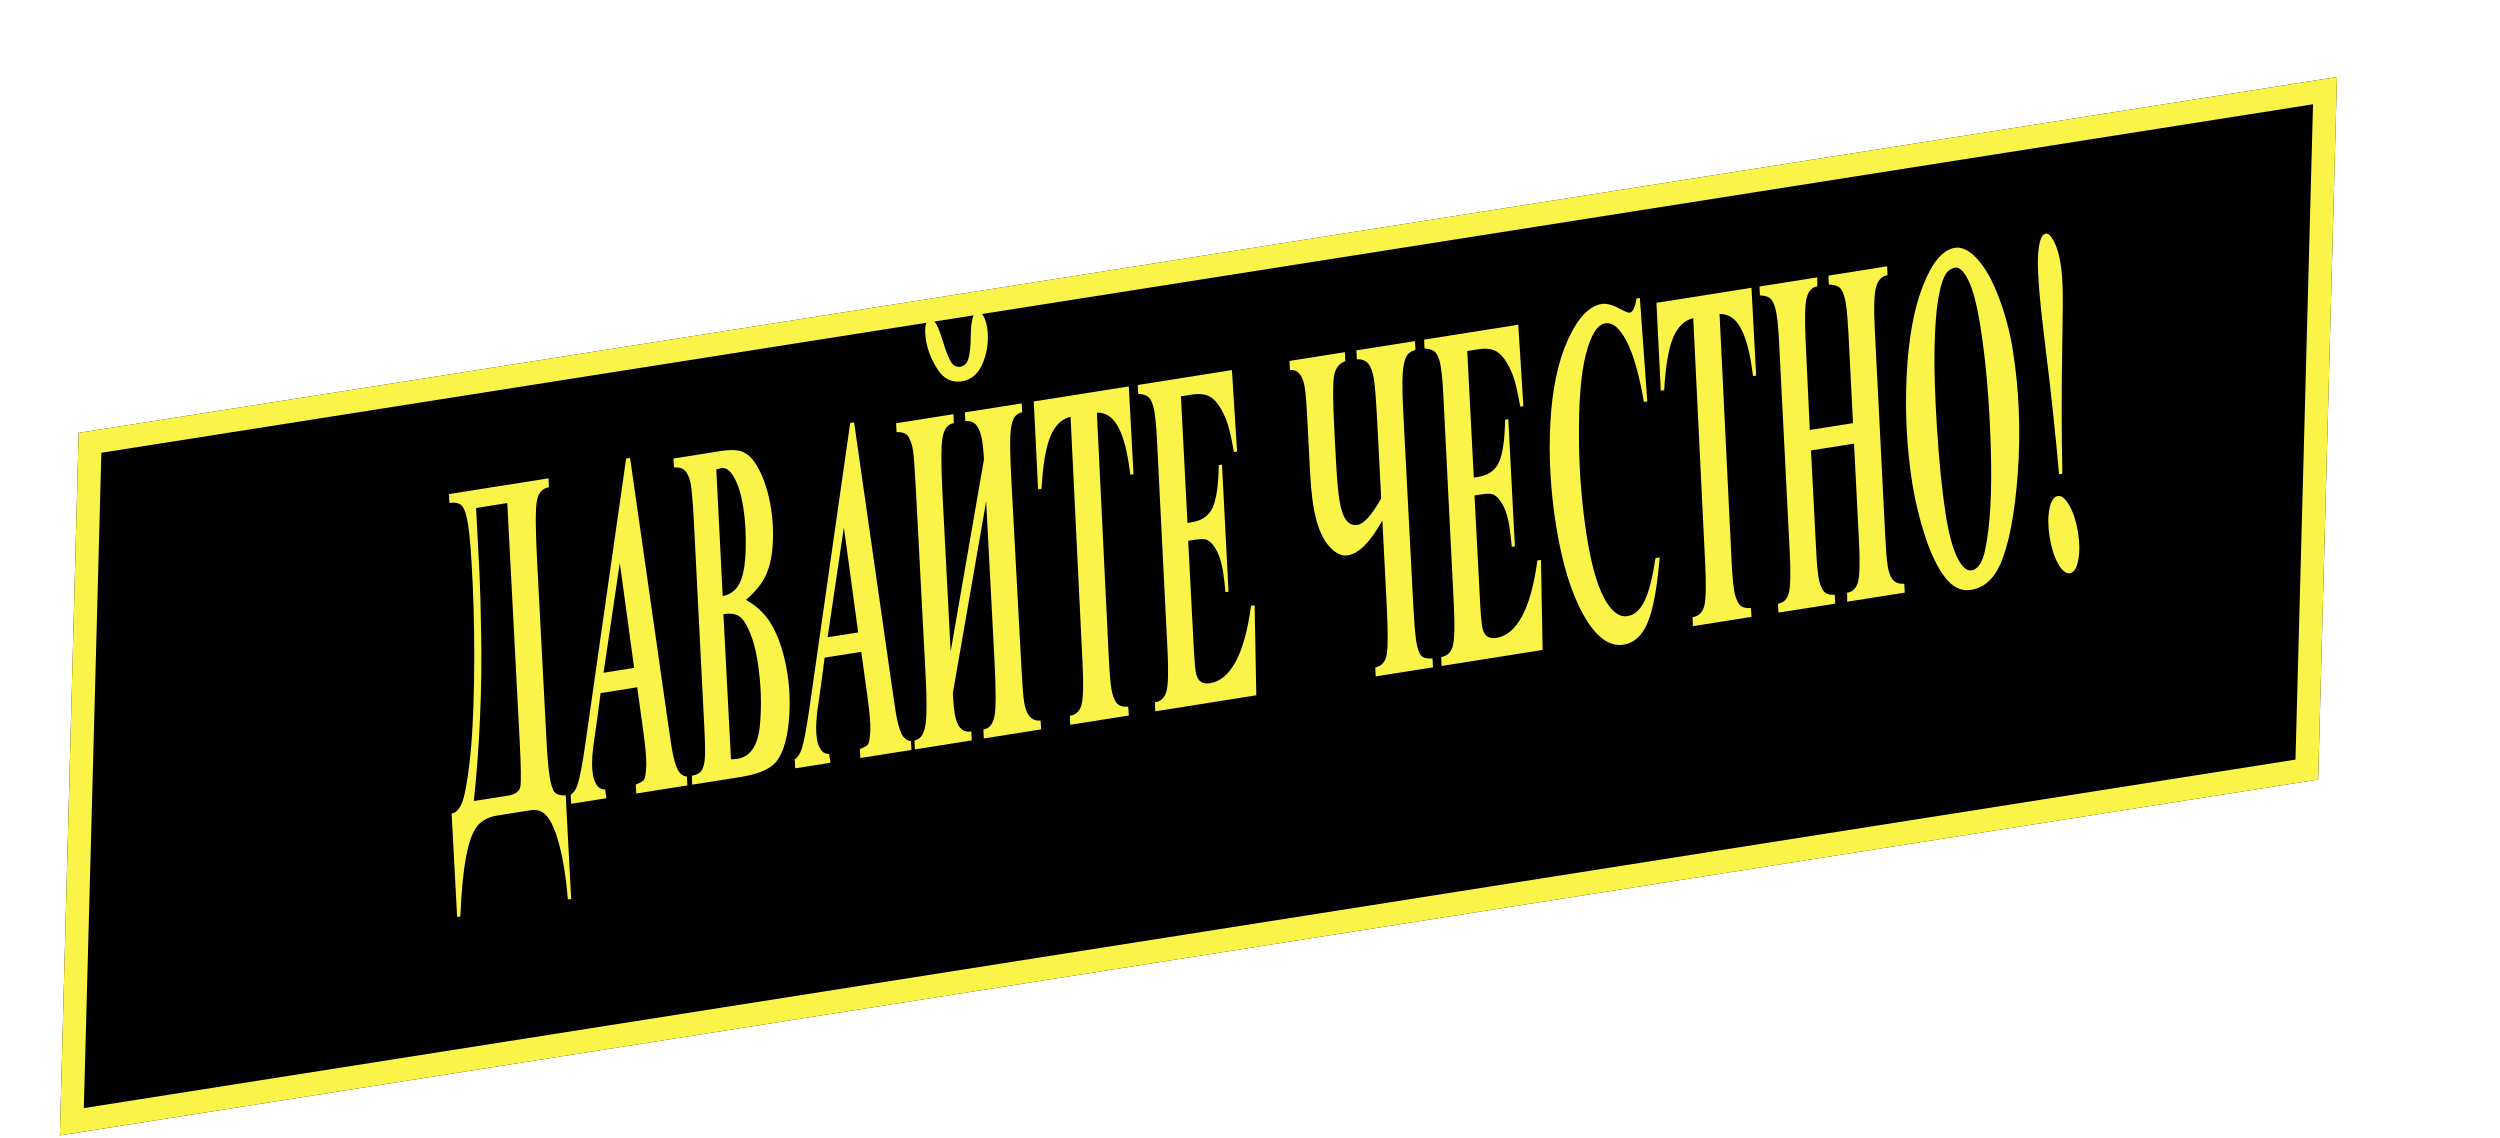 <svg width="323" height="147" viewBox="0 0 323 147" fill="none" xmlns="http://www.w3.org/2000/svg">
<g filter="url(#filter0_d_1_1987)">
<path d="M16.986 45.976L308.76 -0.001L306.33 90.769L14.556 136.746L16.986 45.976Z" fill="black"/>
<path d="M16.104 134.983L18.452 47.263L307.213 1.762L304.864 89.482L16.104 134.983Z" stroke="#FBF448" stroke-width="3"/>
</g>
<path d="M266.461 61.202L266.033 61.27C265.548 55.828 264.955 50.309 264.253 44.714C263.549 39.098 263.232 35.302 263.303 33.325C263.379 31.328 263.721 30.28 264.329 30.184C264.651 30.133 265.002 30.475 265.379 31.209C265.757 31.944 266.033 32.862 266.208 33.963C266.35 34.86 266.443 35.859 266.486 36.96C266.53 38.061 266.517 40.53 266.448 44.366C266.341 50.779 266.345 56.391 266.461 61.202ZM265.857 64.088C266.367 64.007 266.876 64.428 267.384 65.351C267.899 66.273 268.265 67.417 268.481 68.783C268.701 70.17 268.708 71.381 268.503 72.417C268.294 73.433 267.939 73.98 267.436 74.06C266.926 74.141 266.415 73.73 265.903 72.829C265.395 71.906 265.032 70.751 264.812 69.365C264.596 67.998 264.586 66.798 264.784 65.763C264.989 64.727 265.347 64.169 265.857 64.088Z" fill="#FBF448"/>
<path d="M254.637 76.214C253.407 76.409 252.304 75.883 251.33 74.637C250.356 73.391 249.49 71.615 248.733 69.31C247.983 67.004 247.431 64.73 247.075 62.486C246.358 57.959 246.113 53.326 246.339 48.587C246.562 43.828 247.262 39.944 248.439 36.935C249.621 33.905 250.999 32.266 252.575 32.016C253.497 31.87 254.472 32.364 255.497 33.497C256.53 34.63 257.455 36.291 258.271 38.482C259.095 40.672 259.689 42.919 260.054 45.223C260.871 50.383 261.088 55.658 260.703 61.049C260.316 66.42 259.552 70.387 258.412 72.951C257.546 74.865 256.288 75.952 254.637 76.214ZM252.6 34.583C252.008 34.677 251.548 35.053 251.222 35.711C250.899 36.347 250.621 37.384 250.388 38.822C250.154 40.259 250.006 42.289 249.945 44.912C249.88 47.514 249.987 51.03 250.266 55.459C250.552 59.887 250.925 63.559 251.387 66.475C251.781 68.963 252.279 70.818 252.88 72.04C253.478 73.241 254.088 73.792 254.711 73.694C255.536 73.563 256.12 72.708 256.462 71.127C257.142 67.989 257.389 63.508 257.205 57.684C257.026 51.838 256.582 46.683 255.875 42.217C255.432 39.423 254.917 37.435 254.33 36.253C253.747 35.049 253.171 34.493 252.6 34.583Z" fill="#FBF448"/>
<path d="M233.826 55.554L239.408 54.669L238.81 42.881C238.724 41.264 238.614 40.038 238.481 39.201C238.352 38.386 238.152 37.78 237.882 37.384C237.612 36.987 237.079 36.779 236.283 36.759L236.228 35.608L243.813 34.406L243.869 35.557C243.126 35.675 242.631 36.193 242.384 37.11C242.137 38.027 242.079 39.771 242.209 42.342L243.578 69.342C243.665 71.105 243.768 72.364 243.888 73.118C244.007 73.873 244.199 74.428 244.463 74.783C244.81 75.272 245.331 75.482 246.028 75.413L246.095 76.563L238.656 77.741L238.645 76.582C239.365 76.468 239.835 76.007 240.053 75.199C240.275 74.37 240.317 72.597 240.179 69.88L239.539 57.314L233.979 58.195L234.631 70.759C234.712 72.481 234.816 73.75 234.946 74.566C235.062 75.3 235.27 75.884 235.569 76.317C235.873 76.729 236.365 76.902 237.047 76.835L237.114 77.985L229.776 79.147L229.72 77.996C230.441 77.882 230.906 77.421 231.117 76.615C231.332 75.786 231.37 74.014 231.232 71.297L229.863 44.298C229.786 42.742 229.678 41.526 229.539 40.649C229.407 39.813 229.205 39.197 228.935 38.801C228.672 38.403 228.154 38.193 227.381 38.169L227.326 37.017L234.787 35.836L234.798 36.994C234.107 37.103 233.651 37.594 233.427 38.465C233.2 39.317 233.149 41.081 233.273 43.758L233.826 55.554Z" fill="#FBF448"/>
<path d="M214.011 39.126L226.289 37.181L226.898 48.529L226.493 48.593C226.415 48 226.34 47.478 226.269 47.03C225.933 44.909 225.444 43.304 224.802 42.214C224.157 41.104 223.278 40.553 222.164 40.562L223.712 72.331C223.799 74.094 223.908 75.394 224.041 76.23C224.163 77.005 224.378 77.608 224.685 78.04C224.989 78.452 225.5 78.622 226.219 78.55L226.297 79.698L218.723 80.897L218.679 79.744C219.452 79.622 219.953 79.145 220.183 78.314C220.41 77.463 220.453 75.648 220.313 72.869L218.765 41.101C217.611 41.388 216.742 42.236 216.157 43.646C215.573 45.055 215.192 47.311 215.014 50.412L214.575 50.481L214.011 39.126Z" fill="#FBF448"/>
<path d="M211.869 38.495L212.832 51.856L212.393 51.926C211.772 48.345 211.022 45.725 210.144 44.067C209.271 42.387 208.353 41.623 207.393 41.775C206.358 41.939 205.517 43.305 204.87 45.874C204.223 48.443 203.936 52.262 204.008 57.33C204.066 61.439 204.406 65.451 205.026 69.366C205.581 72.873 206.321 75.505 207.245 77.261C208.174 78.995 209.189 79.775 210.292 79.6C211.185 79.459 211.915 78.8 212.483 77.623C213.05 76.446 213.52 74.605 213.892 72.101L214.432 72.015C214.103 75.955 213.583 78.766 212.872 80.446C212.169 82.125 211.131 83.073 209.758 83.291C207.92 83.582 206.199 82.308 204.595 79.468C202.996 76.606 201.811 72.739 201.039 67.865C200.315 63.297 200.072 58.873 200.309 54.592C200.543 50.291 201.295 46.733 202.564 43.919C203.838 41.084 205.304 39.534 206.962 39.272C207.592 39.172 208.435 39.415 209.489 40C210.027 40.291 210.39 40.422 210.578 40.392C210.953 40.333 211.244 39.722 211.453 38.56L211.869 38.495Z" fill="#FBF448"/>
<path d="M189.567 45.349L190.416 61.707L190.934 61.625C192.299 61.409 193.216 60.762 193.684 59.684C194.159 58.606 194.417 56.788 194.458 54.231L194.875 54.165L195.722 70.587L195.328 70.649C195.224 69.558 195.119 68.675 195.013 68.003C194.835 66.881 194.566 65.983 194.205 65.308C193.852 64.633 193.456 64.173 193.018 63.929C192.73 63.765 192.185 63.747 191.382 63.874L190.504 64.013L191.246 78.163C191.312 79.406 191.392 80.324 191.486 80.915C191.56 81.384 191.702 81.748 191.912 82.008C192.217 82.378 192.703 82.51 193.371 82.404C194.654 82.201 195.746 81.275 196.646 79.627C197.543 77.96 198.205 75.555 198.63 72.415L199.092 72.342L199.307 83.972L186.252 86.04L186.208 84.887C186.973 84.766 187.471 84.29 187.701 83.459C187.927 82.608 187.972 80.824 187.834 78.107L186.474 50.949C186.396 49.436 186.289 48.251 186.153 47.394C186.031 46.62 185.836 46.044 185.568 45.668C185.298 45.272 184.791 45.06 184.048 45.031L183.993 43.88L196.159 41.953L196.822 52.477L196.417 52.541C196.064 50.507 195.72 49.088 195.385 48.284C194.863 47.029 194.293 46.147 193.674 45.639C193.059 45.109 192.167 44.937 190.996 45.122L189.567 45.349Z" fill="#FBF448"/>
<path d="M175.247 45.266L182.81 44.068L182.877 45.217C182.328 45.346 181.932 45.639 181.689 46.095C181.45 46.53 181.295 47.297 181.223 48.395C181.158 49.493 181.195 51.326 181.333 53.897L182.599 78.279C182.716 80.476 182.841 81.993 182.973 82.829C183.125 83.787 183.345 84.421 183.632 84.731C183.916 85.02 184.399 85.132 185.081 85.066L185.137 86.217L177.742 87.388L177.687 86.237C178.528 86.062 179.025 85.482 179.176 84.496C179.332 83.489 179.323 81.295 179.149 77.916L178.602 67.248C177.057 70.022 175.568 71.522 174.135 71.749C173.264 71.887 172.394 71.418 171.524 70.344C170.651 69.249 170.028 67.529 169.657 65.184C169.486 64.103 169.344 62.526 169.231 60.454L168.913 54.296C168.811 52.243 168.7 50.839 168.581 50.084C168.329 48.494 167.688 47.728 166.659 47.786L166.604 46.635L173.762 45.501L173.817 46.652C173.01 46.947 172.523 47.589 172.357 48.577C172.19 49.565 172.201 51.842 172.389 55.407L172.602 59.45C172.733 61.833 172.883 63.554 173.051 64.615C173.419 66.94 174.192 68.009 175.37 67.822C176.218 67.688 177.244 66.543 178.449 64.387L177.916 54.03C177.78 51.522 177.649 49.871 177.523 49.075C177.368 48.097 177.124 47.404 176.79 46.997C176.464 46.589 175.968 46.395 175.303 46.417L175.247 45.266Z" fill="#FBF448"/>
<path d="M152.574 51.208L153.422 67.566L153.94 67.484C155.306 67.268 156.222 66.621 156.69 65.544C157.165 64.465 157.423 62.648 157.465 60.091L157.881 60.025L158.728 76.446L158.334 76.509C158.231 75.417 158.126 74.535 158.019 73.862C157.841 72.74 157.572 71.842 157.212 71.168C156.858 70.492 156.463 70.032 156.024 69.788C155.737 69.625 155.191 69.606 154.389 69.734L153.511 69.873L154.252 84.022C154.318 85.266 154.398 86.183 154.492 86.775C154.566 87.244 154.708 87.608 154.919 87.867C155.223 88.237 155.71 88.369 156.377 88.263C157.66 88.06 158.752 87.135 159.653 85.487C160.55 83.819 161.211 81.415 161.637 78.275L162.098 78.201L162.313 89.832L149.258 91.899L149.214 90.746C149.979 90.625 150.477 90.149 150.707 89.318C150.934 88.467 150.978 86.683 150.84 83.967L149.48 56.809C149.402 55.295 149.295 54.11 149.16 53.254C149.037 52.479 148.842 51.904 148.575 51.528C148.304 51.132 147.798 50.919 147.055 50.891L146.999 49.739L159.165 47.812L159.829 58.337L159.423 58.401C159.07 56.366 158.726 54.947 158.391 54.143C157.87 52.888 157.299 52.006 156.68 51.498C156.066 50.968 155.173 50.796 154.003 50.982L152.574 51.208Z" fill="#FBF448"/>
<path d="M133.56 51.868L145.839 49.923L146.448 61.272L146.043 61.336C145.964 60.742 145.889 60.221 145.818 59.772C145.482 57.651 144.993 56.046 144.351 54.956C143.706 53.846 142.827 53.295 141.713 53.305L143.261 85.073C143.348 86.836 143.458 88.136 143.59 88.972C143.713 89.747 143.928 90.35 144.234 90.782C144.538 91.194 145.049 91.364 145.769 91.292L145.847 92.44L138.272 93.639L138.228 92.486C139.001 92.364 139.502 91.887 139.732 91.057C139.959 90.205 140.002 88.39 139.862 85.612L138.315 53.843C137.16 54.13 136.291 54.979 135.707 56.388C135.122 57.798 134.741 60.053 134.563 63.154L134.124 63.223L133.56 51.868Z" fill="#FBF448"/>
<path d="M119.633 43.916C119.511 43.141 119.498 42.505 119.597 42.009C119.702 41.511 119.883 41.242 120.138 41.202C120.656 41.12 121.208 42.057 121.794 44.012C122.195 45.328 122.552 46.244 122.864 46.759C123.181 47.252 123.583 47.46 124.07 47.383C124.581 47.302 124.927 46.965 125.11 46.372C125.3 45.777 125.406 44.768 125.426 43.343C125.45 41.353 125.746 40.313 126.317 40.223C126.564 40.184 126.806 40.376 127.042 40.798C127.278 41.221 127.442 41.717 127.532 42.288C127.771 43.797 127.607 45.286 127.04 46.756C126.48 48.224 125.555 49.061 124.265 49.265C122.989 49.467 121.952 48.962 121.152 47.751C120.35 46.52 119.843 45.241 119.633 43.916ZM124.658 53.279L132.007 52.115L132.063 53.266C131.556 53.367 131.188 53.645 130.96 54.099C130.732 54.553 130.589 55.276 130.531 56.268C130.477 57.238 130.524 59.185 130.671 62.109L131.966 86.236C132.086 88.496 132.203 89.992 132.32 90.727C132.588 92.419 133.297 93.206 134.447 93.086L134.514 94.236L127.108 95.409L127.053 94.257C127.803 94.138 128.279 93.572 128.48 92.558C128.68 91.543 128.686 89.201 128.497 85.531L127.411 64.758L123.105 89.583C123.164 90.682 123.243 91.547 123.344 92.18C123.618 93.913 124.333 94.688 125.489 94.505L125.555 95.655L118.206 96.819L118.151 95.667C118.863 95.554 119.325 94.948 119.535 93.849C119.746 92.749 119.765 90.562 119.592 87.287L118.333 63.311C118.192 60.574 118.068 58.869 117.961 58.196C117.858 57.544 117.676 56.977 117.415 56.495C117.154 56.014 116.627 55.795 115.834 55.837L115.778 54.685L123.184 53.512L123.239 54.664C122.436 54.791 121.944 55.444 121.761 56.622C121.583 57.779 121.584 60.141 121.764 63.708L122.825 84.172L127.13 59.346C127.066 58.311 126.991 57.519 126.904 56.968C126.607 55.092 125.88 54.245 124.725 54.428L124.658 53.279Z" fill="#FBF448"/>
<path d="M111.274 84.214L106.547 84.963L106.106 88.294L105.582 91.982C105.492 92.77 105.446 93.478 105.445 94.105C105.445 94.586 105.482 95.061 105.556 95.53C105.633 96.019 105.8 96.463 106.055 96.862C106.315 97.239 106.671 97.423 107.123 97.414L107.302 98.545L102.744 99.267L102.678 98.118C103.054 97.87 103.353 97.426 103.574 96.784C103.865 95.902 104.203 94.124 104.587 91.45L109.845 54.653L110.352 54.573L115.223 88.606C115.481 90.383 115.64 91.456 115.698 91.823C115.917 93.209 116.179 94.203 116.481 94.803C116.791 95.402 117.195 95.714 117.691 95.74L117.758 96.889L111.151 97.936L111.096 96.784C111.723 96.518 112.075 96.316 112.154 96.178C112.319 95.859 112.416 95.237 112.447 94.313C112.474 93.368 112.329 91.771 112.011 89.522L111.274 84.214ZM110.877 81.706L109.028 68.14L106.926 82.332L110.877 81.706Z" fill="#FBF448"/>
<path d="M87.015 59.241L93.047 58.285C94.391 58.072 95.382 58.114 96.021 58.41C96.856 58.779 97.593 59.645 98.232 61.007C98.875 62.348 99.338 63.915 99.623 65.71C99.855 67.178 99.927 68.703 99.84 70.285C99.752 71.866 99.457 73.209 98.955 74.313C98.457 75.395 97.595 76.462 96.37 77.513C97.951 78.37 99.15 79.602 99.966 81.208C100.782 82.813 101.367 84.738 101.723 86.981C102.055 89.081 102.115 91.204 101.901 93.349C101.683 95.474 101.204 97.086 100.463 98.186C99.719 99.266 98.158 99.994 95.779 100.37L89.432 101.376L89.399 100.221C90.014 100.123 90.429 99.901 90.643 99.553C90.865 99.205 91.004 98.702 91.061 98.045C91.123 97.366 91.101 95.99 90.996 93.916L89.679 67.975C89.546 65.341 89.411 63.586 89.272 62.709C89.159 61.995 88.953 61.421 88.653 60.988C88.361 60.553 87.838 60.354 87.082 60.39L87.015 59.241ZM93.372 77.016C94.386 76.813 95.12 76.248 95.572 75.319C96.033 74.389 96.289 72.948 96.341 70.996C96.398 69.022 96.292 67.188 96.024 65.496C95.772 63.905 95.383 62.639 94.857 61.699C94.331 60.758 93.764 60.356 93.155 60.494L92.546 60.654L93.372 77.016ZM93.466 79.353L94.44 98.106C94.821 98.087 95.106 98.063 95.294 98.033C96.967 97.768 97.929 96.32 98.182 93.688C98.431 91.035 98.326 88.261 97.867 85.365C97.648 83.979 97.326 82.775 96.903 81.755C96.484 80.714 96.044 80.021 95.582 79.676C95.116 79.311 94.411 79.203 93.466 79.353Z" fill="#FBF448"/>
<path d="M82.326 88.798L77.599 89.547L77.158 92.878L76.635 96.566C76.544 97.354 76.498 98.062 76.498 98.689C76.497 99.17 76.534 99.645 76.608 100.114C76.686 100.603 76.852 101.047 77.107 101.446C77.367 101.823 77.723 102.007 78.175 101.998L78.355 103.129L73.797 103.851L73.73 102.702C74.106 102.454 74.405 102.01 74.626 101.368C74.917 100.486 75.255 98.708 75.639 96.034L80.897 59.237L81.404 59.157L86.275 93.189C86.534 94.967 86.692 96.04 86.75 96.407C86.97 97.793 87.231 98.787 87.534 99.387C87.844 99.986 88.247 100.298 88.743 100.324L88.81 101.473L82.204 102.52L82.148 101.368C82.775 101.102 83.128 100.9 83.206 100.762C83.371 100.443 83.468 99.822 83.499 98.897C83.526 97.952 83.381 96.355 83.063 94.106L82.326 88.798ZM81.929 86.29L80.08 72.724L77.979 86.916L81.929 86.29Z" fill="#FBF448"/>
<path d="M58.008 63.835L70.861 61.799L70.928 62.949C70.05 63.088 69.522 63.715 69.345 64.83C69.165 65.925 69.186 68.587 69.41 72.816L70.608 95.672C70.716 97.766 70.85 99.313 71.008 100.312C71.176 101.372 71.396 102.059 71.668 102.371C71.945 102.661 72.42 102.795 73.093 102.772L73.792 116.144L73.365 116.212C73.266 114.911 73.117 113.628 72.917 112.364C72.51 109.794 71.97 107.821 71.298 106.443C70.637 105.084 69.755 104.492 68.652 104.667L64.263 105.362C63.152 105.538 62.299 105.976 61.702 106.677C61.105 107.378 60.623 108.656 60.256 110.512C59.881 112.369 59.621 115.002 59.477 118.412L59.06 118.478L58.35 105.107C58.89 105.022 59.331 104.576 59.672 103.769C60.018 102.941 60.349 101.195 60.666 98.532C60.982 95.869 61.176 92.379 61.246 88.062C61.312 83.724 61.259 79.625 61.086 75.764C60.91 71.883 60.707 69.219 60.478 67.771C60.278 66.507 60.012 65.702 59.68 65.358C59.353 64.991 58.814 64.868 58.064 64.986L58.008 63.835ZM61.512 65.632L61.947 74.06C62.031 75.657 62.103 78.227 62.164 81.771C62.233 85.313 62.186 88.948 62.022 92.673C61.859 96.399 61.592 100.006 61.221 103.492L65.644 102.792C66.589 102.642 67.116 102.256 67.225 101.632C67.342 101.008 67.315 99.068 67.146 95.813L65.541 64.994L61.512 65.632Z" fill="#FBF448"/>
<defs>
<filter id="filter0_d_1_1987" x="7.734" y="0" width="301.026" height="146.692" filterUnits="userSpaceOnUse" color-interpolation-filters="sRGB">
<feFlood flood-opacity="0" result="BackgroundImageFix"/>
<feColorMatrix in="SourceAlpha" type="matrix" values="0 0 0 0 0 0 0 0 0 0 0 0 0 0 0 0 0 0 127 0" result="hardAlpha"/>
<feOffset dx="-6.822" dy="9.946"/>
<feComposite in2="hardAlpha" operator="out"/>
<feColorMatrix type="matrix" values="0 0 0 0 0 0 0 0 0 0 0 0 0 0 0 0 0 0 1 0"/>
<feBlend mode="normal" in2="BackgroundImageFix" result="effect1_dropShadow_1_1987"/>
<feBlend mode="normal" in="SourceGraphic" in2="effect1_dropShadow_1_1987" result="shape"/>
</filter>
</defs>
</svg>
